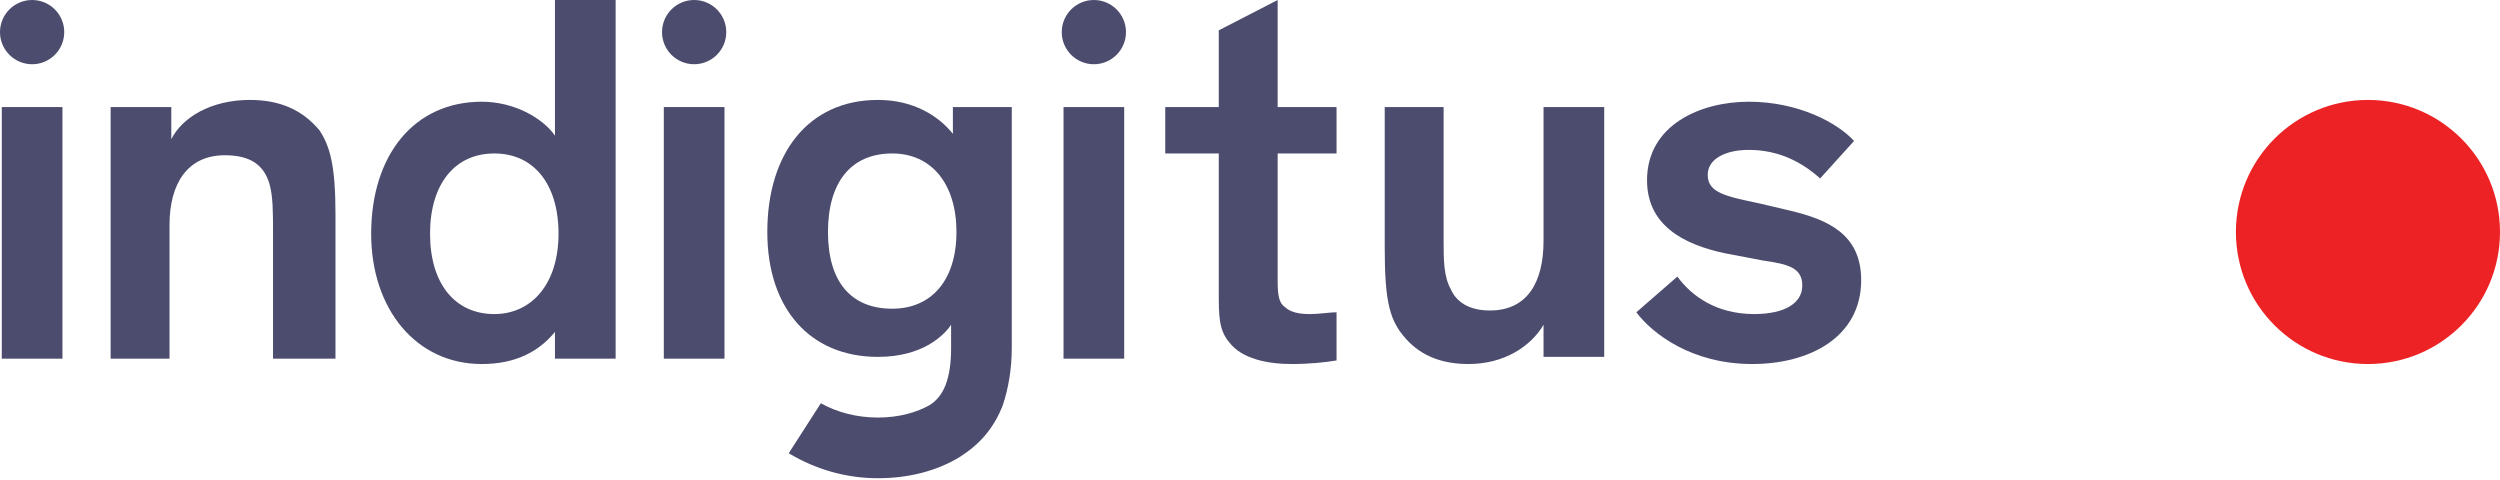 <?xml version="1.0" encoding="utf-8"?>
<!-- Generator: Adobe Illustrator 17.0.0, SVG Export Plug-In . SVG Version: 6.00 Build 0)  -->
<!DOCTYPE svg PUBLIC "-//W3C//DTD SVG 1.1//EN" "http://www.w3.org/Graphics/SVG/1.1/DTD/svg11.dtd">
<svg version="1.1" id="Layer_1" xmlns="http://www.w3.org/2000/svg" xmlns:xlink="http://www.w3.org/1999/xlink" x="0px" y="0px"
	 width="100%" height="100%" viewBox="0 0 140.1 26.9" style="enable-background:new 0 0 140.1 26.9;" xml:space="preserve">
<g>
	<circle style="fill:#ED2224;" cx="132.7" cy="13" r="7.4"/>
	<circle style="fill:#4C4C6E;" cx="38.9" cy="1.8" r="1.8"/>
	<path style="fill:#4C4C6E;" d="M3.5,20.1H0.1V6h3.4V20.1z"/>
	<path style="fill:#4C4C6E;" d="M18.7,20.1h-3.4v-7.1c0-1.1,0-2-0.2-2.7c-0.3-1-1-1.6-2.5-1.6c-2.1,0-3.1,1.6-3.1,3.9v7.5H6.2V6h3.4
		v1.8c0.6-1.2,2.2-2.2,4.4-2.2c1.6,0,2.9,0.5,3.9,1.7c0.6,0.9,0.9,2,0.9,4.7V20.1z"/>
	<path style="fill:#4C4C6E;" d="M20.8,13.1c0-4.4,2.4-7.4,6.2-7.4c1.8,0,3.4,0.9,4.1,1.9V0h3.4v20.1h-3.4v-1.5
		c-0.9,1.1-2.2,1.8-4.1,1.8C23.3,20.4,20.8,17.3,20.8,13.1z M27.7,8.6c-2.2,0-3.6,1.7-3.6,4.5c0,2.8,1.4,4.5,3.6,4.5
		c2.1,0,3.6-1.7,3.6-4.5S29.9,8.6,27.7,8.6z"/>
	<path style="fill:#4C4C6E;" d="M40.6,20.1h-3.4V6h3.4V20.1z"/>
	<path style="fill:#4C4C6E;" d="M63,20.1h-3.4V6H63V20.1z"/>
	<path style="fill:#4C4C6E;" d="M74.9,20.2c-0.6,0.1-1.5,0.2-2.5,0.2c-1.4,0-2.8-0.3-3.5-1.2c-0.6-0.7-0.6-1.5-0.6-2.8V8.6h-3V6h3
		V1.7L71.6,0v6h3.3v2.6h-3.3v7.2c0,0.8,0.1,1.2,0.4,1.4c0.3,0.3,0.8,0.4,1.4,0.4c0.6,0,1.1-0.1,1.5-0.1V20.2z"/>
	<path style="fill:#4C4C6E;" d="M77.5,6h3.4v7.5c0,1,0,2,0.4,2.7c0.3,0.7,1,1.2,2.2,1.2c2.1,0,3-1.6,3-3.9V6h3.4v14h-3.4v-1.8
		c-0.7,1.2-2.2,2.2-4.2,2.2c-1.4,0-2.6-0.4-3.5-1.4c-0.9-1-1.2-2-1.2-5.1V6z"/>
	<path style="fill:#4C4C6E;" d="M102,10c-1-0.9-2.3-1.6-4-1.6c-1.3,0-2.3,0.5-2.3,1.4c0,1,1,1.2,2.9,1.6l1.7,0.4
		c2.1,0.5,4,1.3,4,3.9c0,3.2-2.9,4.7-6.1,4.7c-3.4,0-5.6-1.7-6.5-2.9l2.3-2c0.8,1.1,2.2,2.1,4.3,2.1c1.7,0,2.7-0.6,2.7-1.6
		c0-1-0.8-1.2-2.2-1.4l-2.1-0.4c-2.4-0.5-4.4-1.6-4.4-4.1c0-3.1,3-4.4,5.7-4.4c2.8,0,5,1.2,5.9,2.2L102,10z"/>
	<path style="fill:#4C4C6E;" d="M53.4,6v1.5c-0.8-1-2.2-1.9-4.2-1.9c-3.9,0-6.2,3-6.2,7.4c0,4.3,2.4,7,6.2,7c2.5,0,3.7-1.2,4.1-1.8
		h0v1.3c0,1.7-0.4,2.7-1.2,3.2c-0.7,0.4-1.7,0.7-2.9,0.7c-1.2,0-2.3-0.3-3.2-0.8l-1.8,2.8c1.5,0.9,3.2,1.4,5,1.4
		c1.7,0,3.3-0.4,4.6-1.2l0,0c1.1-0.7,1.9-1.6,2.4-2.9c0.3-0.9,0.5-2,0.5-3.2V6H53.4z M50,17.3c-2.3,0-3.6-1.5-3.6-4.3
		c0-2.8,1.3-4.4,3.6-4.4c2.2,0,3.6,1.7,3.6,4.4S52.2,17.3,50,17.3z"/>
	<circle style="fill:#4C4C6E;" cx="61.3" cy="1.8" r="1.8"/>
	<circle style="fill:#4C4C6E;" cx="1.8" cy="1.8" r="1.8"/>
</g>
</svg>

